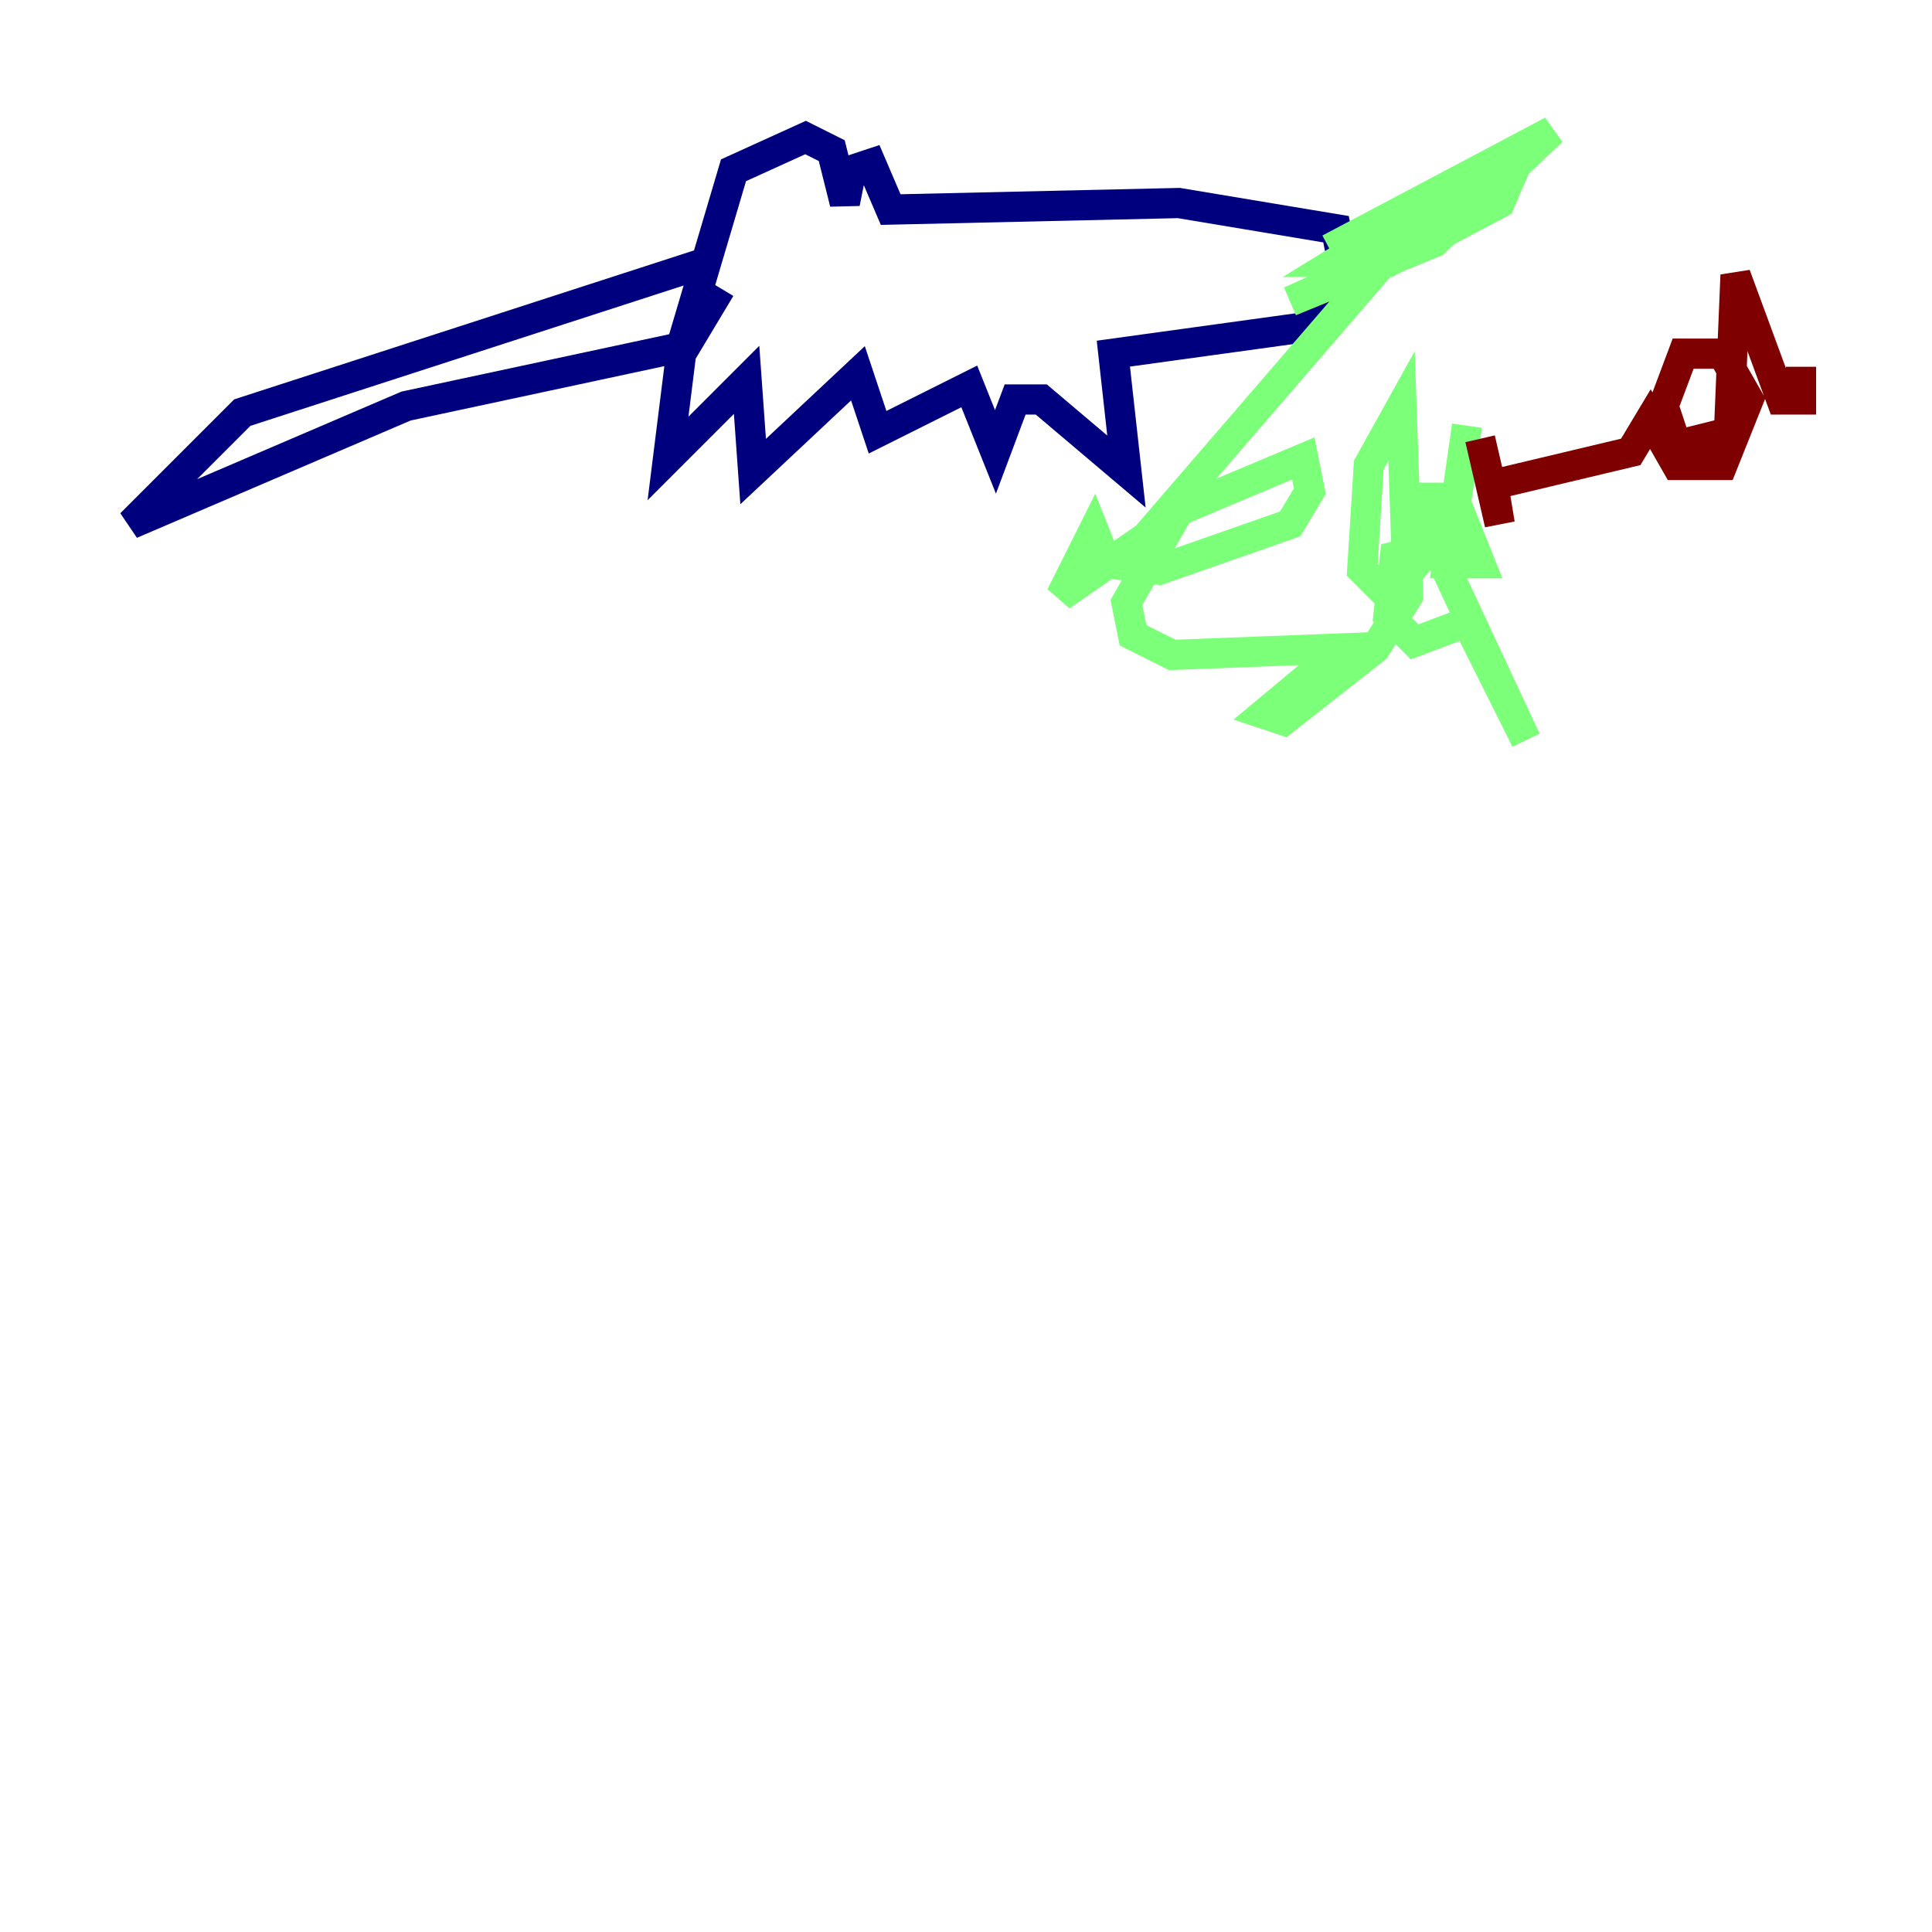 <?xml version="1.0" encoding="utf-8" ?>
<svg baseProfile="tiny" height="128" version="1.2" viewBox="0,0,128,128" width="128" xmlns="http://www.w3.org/2000/svg" xmlns:ev="http://www.w3.org/2001/xml-events" xmlns:xlink="http://www.w3.org/1999/xlink"><defs /><polyline fill="none" points="46.861,17.356 16.054,27.336 8.678,34.712 26.902,26.902 45.125,22.997 48.597,11.281 53.37,9.112 55.105,9.98 55.973,13.451 56.407,11.281 57.709,10.848 59.01,13.885 78.102,13.451 88.515,15.186 89.383,19.525 86.346,21.695 73.763,23.43 74.63,31.241 68.99,26.468 67.254,26.468 65.953,29.939 64.217,25.6 58.142,28.637 56.841,24.732 49.898,31.241 49.464,25.166 44.258,30.373 45.125,23.43 47.729,19.091" stroke="#00007f" stroke-width="2" /><polyline fill="none" points="88.081,16.488 102.834,8.678 95.024,16.054 85.478,19.959 94.156,16.054 95.024,14.319 94.156,13.885 88.515,17.356 91.986,17.356 99.363,13.451 100.664,10.414 95.024,13.451 75.932,35.58 70.291,39.485 72.461,35.146 73.329,37.315 76.8,37.749 85.478,34.712 86.78,32.542 86.346,30.373 78.102,33.844 74.63,39.919 75.064,42.088 77.668,43.39 88.949,42.956 83.742,47.295 85.044,47.729 91.119,42.956 93.288,39.485 92.854,26.902 90.685,30.807 90.251,37.749 91.986,39.485 94.59,36.447 92.42,36.881 91.986,40.786 93.722,42.522 97.193,41.22 101.098,49.031 95.024,36.014 94.59,32.976 96.325,32.976 98.061,37.315 95.891,37.315 97.193,28.203" stroke="#7cff79" stroke-width="2" /><polyline fill="none" points="98.061,29.071 99.363,34.712 98.929,32.108 108.041,29.939 109.342,27.77 111.078,30.807 114.115,30.807 115.851,26.468 114.115,23.43 111.512,23.43 110.21,26.902 111.078,29.505 114.549,28.637 114.983,18.224 118.02,26.468 119.322,26.468 119.322,24.298" stroke="#7f0000" stroke-width="2" /></svg>